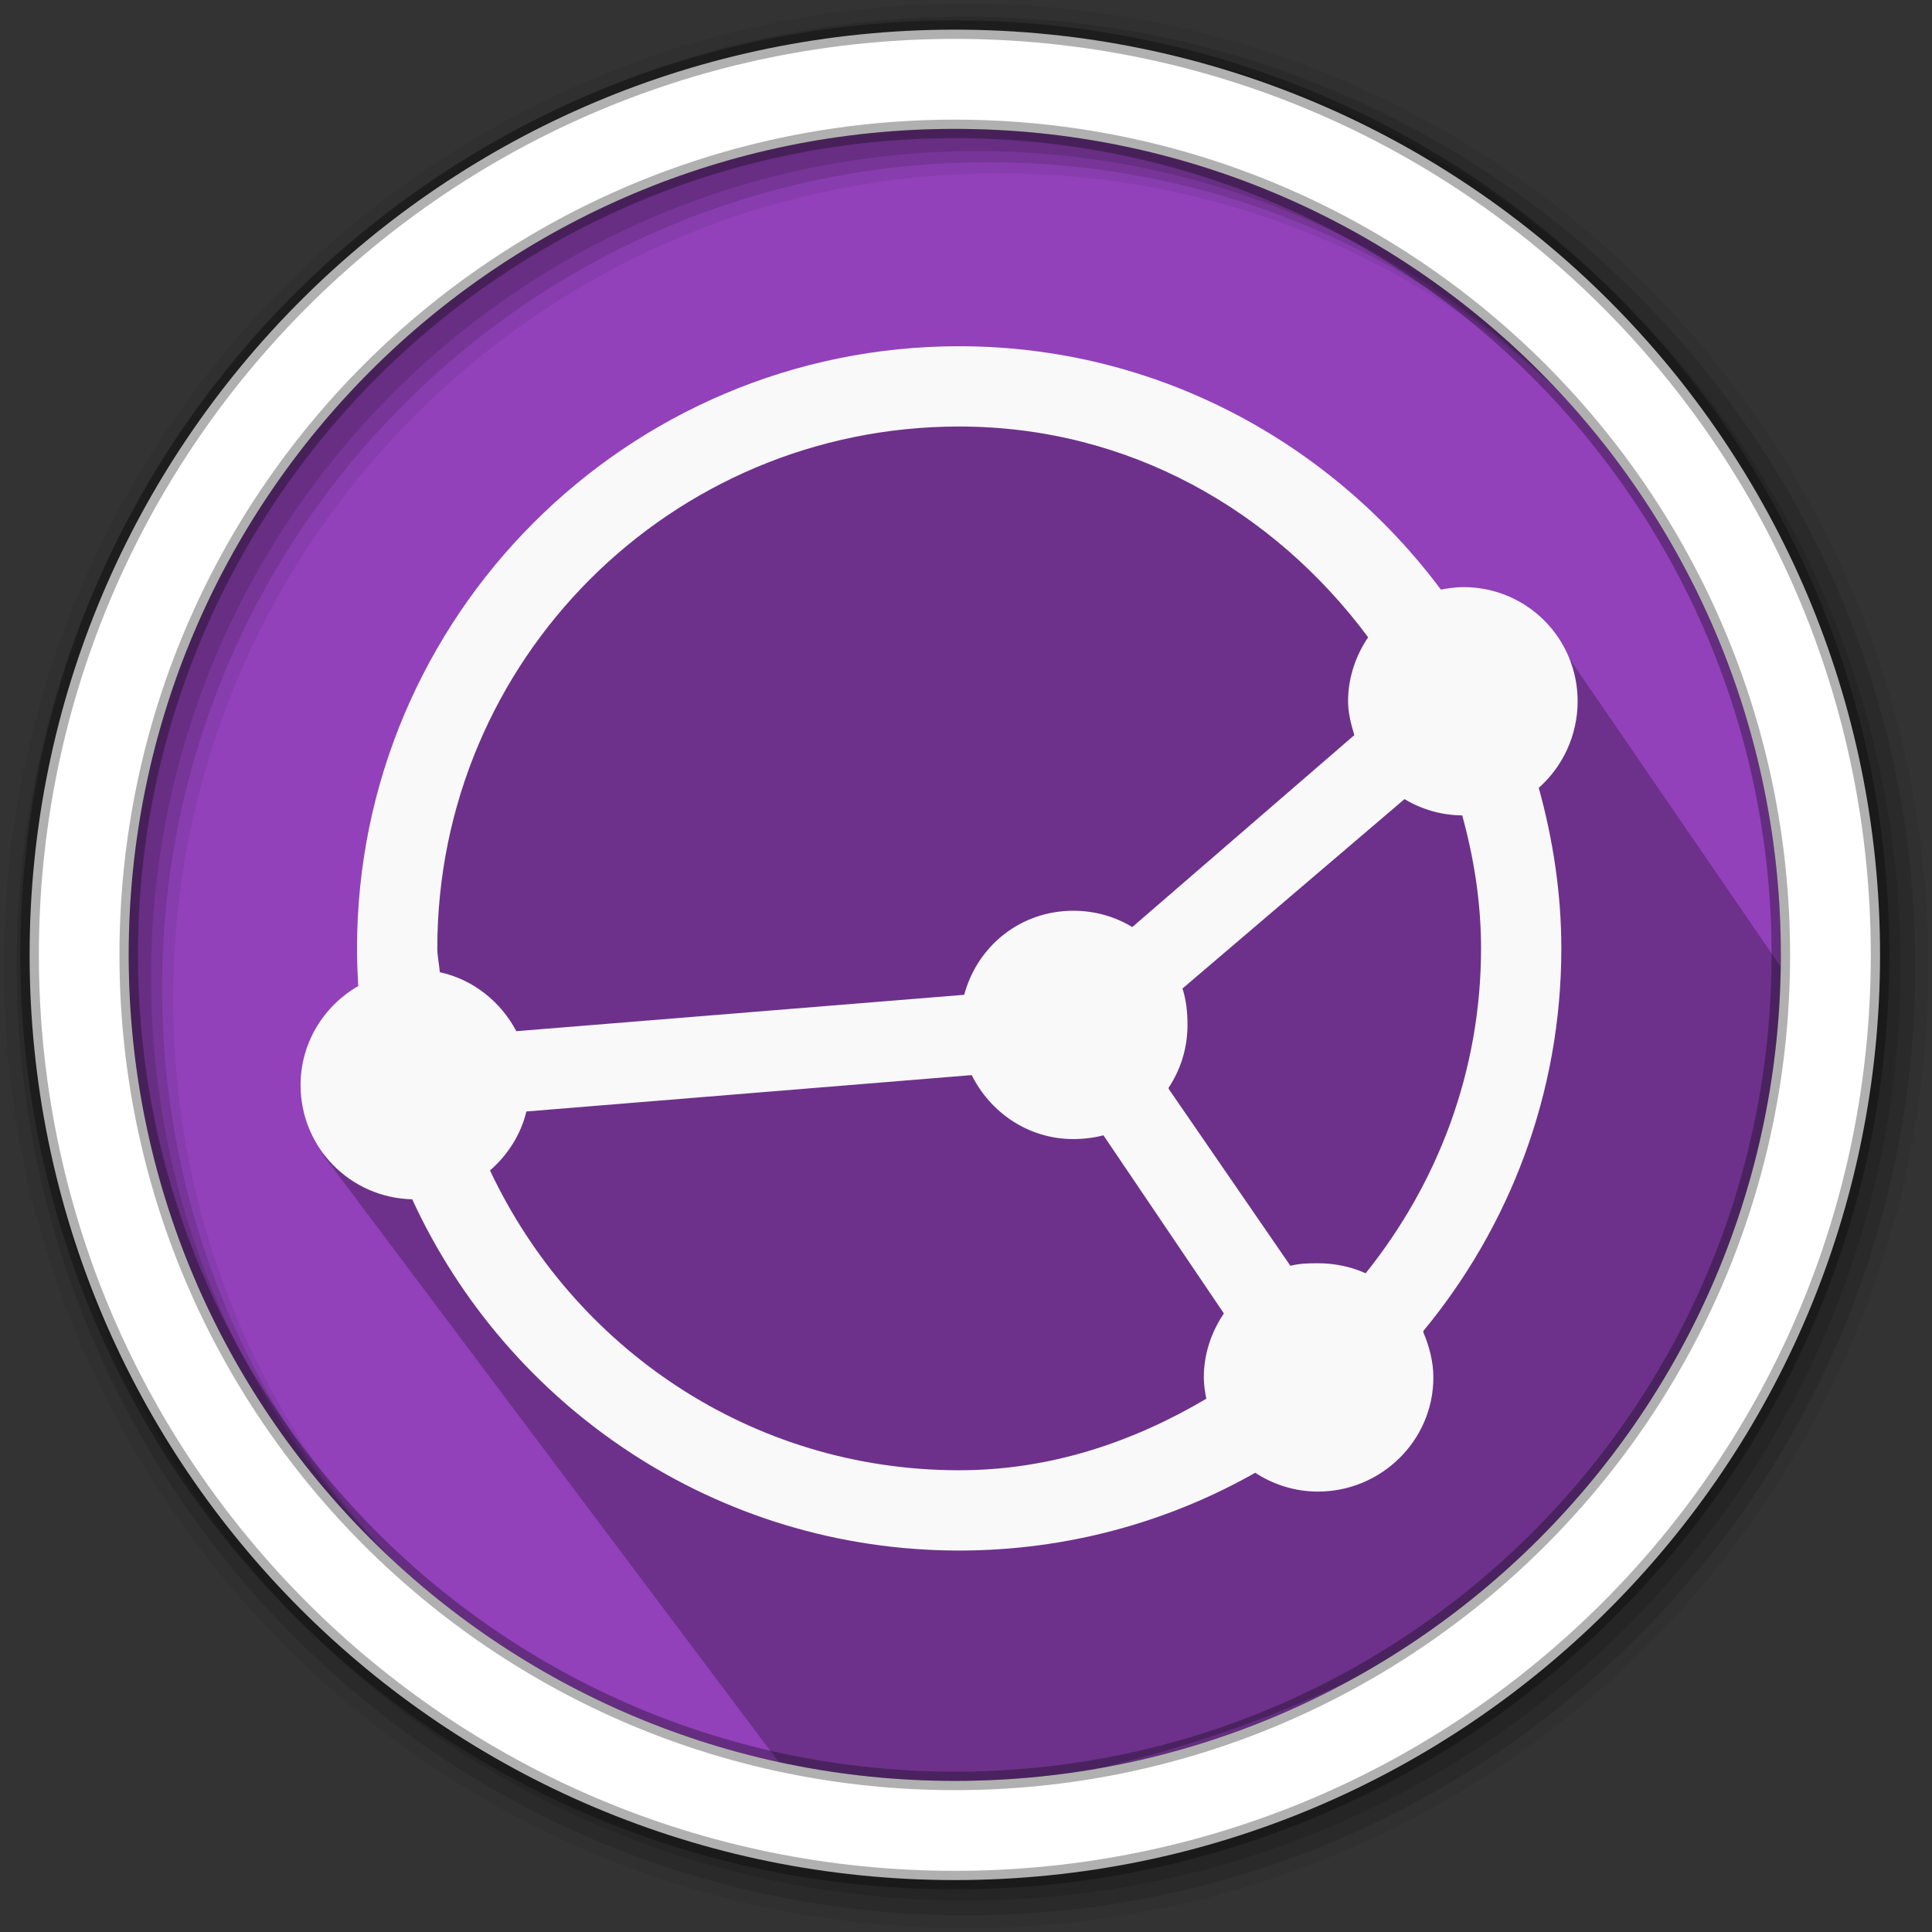 <svg height="512" viewBox="0 0 512 512" width="512" xmlns="http://www.w3.org/2000/svg">
 <rect x="0" y="0" width="512" height="512" fill="#333333" stroke="none"/>
 <path d="m471.95 253.05c0 120.9-98.01 218.9-218.9 218.9-120.9 0-218.9-98.01-218.9-218.9 0-120.9 98.01-218.9 218.9-218.9 120.9 0 218.9 98.01 218.9 218.9" fill="#9241BA" fill-rule="evenodd"/>
 <path d="m408.424 163.618c-6.199 0-27.639 5.937-46.365-13.686-41.975-43.986-163.562-76.998-216.951-.492-21.076 30.202-38.119 64.305-39.313 99.162 9.113 17.978-35.072 33.596 6.107 51.574l-26.496 5.595 123.636 164.759c1.812 19.932 280.637-3.816 263.373-213.587" opacity=".25"/>
 <path d="m256 1c-140.83 0-255 114.17-255 255 0 140.83 114.17 255 255 255 140.83 0 255-114.17 255-255 0-140.83-114.17-255-255-255m8.827 44.931c120.9 0 218.9 98 218.9 218.9 0 120.9-98 218.9-218.9 218.9-120.9 0-218.93-98-218.93-218.9 0-120.9 98.03-218.9 218.93-218.9" fill-opacity=".067" fill-rule="evenodd"/>
 <g fill-opacity=".129" fill-rule="evenodd">
  <path d="m256 4.433c-138.94 0-251.57 112.63-251.57 251.57 0 138.94 112.63 251.57 251.57 251.57 138.94 0 251.57-112.63 251.57-251.57 0-138.94-112.63-251.57-251.57-251.57m5.885 38.556c120.9 0 218.9 98 218.9 218.9 0 120.9-98 218.9-218.9 218.9-120.9 0-218.93-98-218.93-218.9 0-120.9 98.03-218.9 218.93-218.9"/>
  <path d="m256 8.356c-136.77 0-247.64 110.87-247.64 247.64 0 136.77 110.87 247.64 247.64 247.64 136.77 0 247.64-110.87 247.64-247.64 0-136.77-110.87-247.64-247.64-247.64m2.942 31.691c120.9 0 218.9 98 218.9 218.9 0 120.9-98 218.9-218.9 218.9-120.9 0-218.93-98-218.93-218.9 0-120.9 98.03-218.9 218.93-218.9"/>
 </g>
 <path d="m253.04 7.859c-135.42 0-245.19 109.78-245.19 245.19 0 135.42 109.78 245.19 245.19 245.19 135.42 0 245.19-109.78 245.19-245.19 0-135.42-109.78-245.19-245.19-245.19zm0 26.297c120.9 0 218.9 98 218.9 218.9 0 120.9-98 218.9-218.9 218.9-120.9 0-218.93-98-218.93-218.9 0-120.9 98.03-218.9 218.93-218.9z" fill="#ffffff" fill-rule="evenodd" stroke="#000000" stroke-opacity=".31" stroke-width="4.904"/>
 <path d="m254.192 91.755c-88.006 0-159.577 71.572-159.577 159.577 0 3.366.127 6.658.332 9.974-9.1 5.233-15.293 15.013-15.293 26.264 0 16.515 13.161 29.888 29.588 30.253 25.242 54.924 80.638 93.087 144.949 93.087 28.47 0 55.295-7.499 78.459-20.612 4.767 3.121 10.499 4.987 16.623 4.987 16.745 0 30.586-13.508 30.586-30.253 0-4.186-1.125-8.341-2.66-11.968-.033-.088.044-.24 0-.332 22.781-27.594 36.57-62.896 36.57-101.398 0-14.705-2.244-29.024-5.984-42.554 6.306-5.556 10.306-13.874 10.306-22.939 0-16.745-13.508-30.253-30.253-30.253-1.984 0-4.106.299-5.984.665-29.119-38.982-75.361-64.496-127.662-64.496zm0 21.277c45.042 0 83.498 22.362 108.38 55.852-3.269 4.839-5.319 10.676-5.319 16.955 0 3.085.806 6.172 1.662 8.976l-58.844 50.865c-4.57-2.761-9.896-4.322-15.625-4.322-14.019 0-25.454 9.351-28.923 22.274l-118.686 9.641c-4.124-7.783-11.428-13.717-20.28-15.625-.162-2.103-.665-4.179-.665-6.317 0-76.466 61.834-138.3 138.3-138.3zm118.021 98.738c4.482 2.708 9.688 4.262 15.293 4.322 3.091 11.252 4.987 23.002 4.987 35.24 0 32.736-11.612 62.461-30.586 86.105-3.815-1.73-8.172-2.66-12.633-2.66-2.57 0-4.931.066-7.314.665l-32.248-46.876c.055-.077-.055-.252 0-.332 3.17-4.791 4.987-10.448 4.987-16.623 0-3.304-.353-6.664-1.33-9.641l58.844-50.201zm-114.696 73.14c4.966 9.969 15.034 16.955 26.929 16.955 2.693 0 5.493-.339 7.979-.997l31.915 47.208c-3.269 4.839-5.319 10.676-5.319 16.955 0 1.978.302 3.779.665 5.652-19.379 11.44-41.278 18.95-65.493 18.95-55.283 0-102.288-32.632-124.337-79.456 4.659-4.06 8.143-9.42 9.641-15.625l118.021-9.641z" fill="#f9f9f9" fill-rule="evenodd"/>
</svg>
